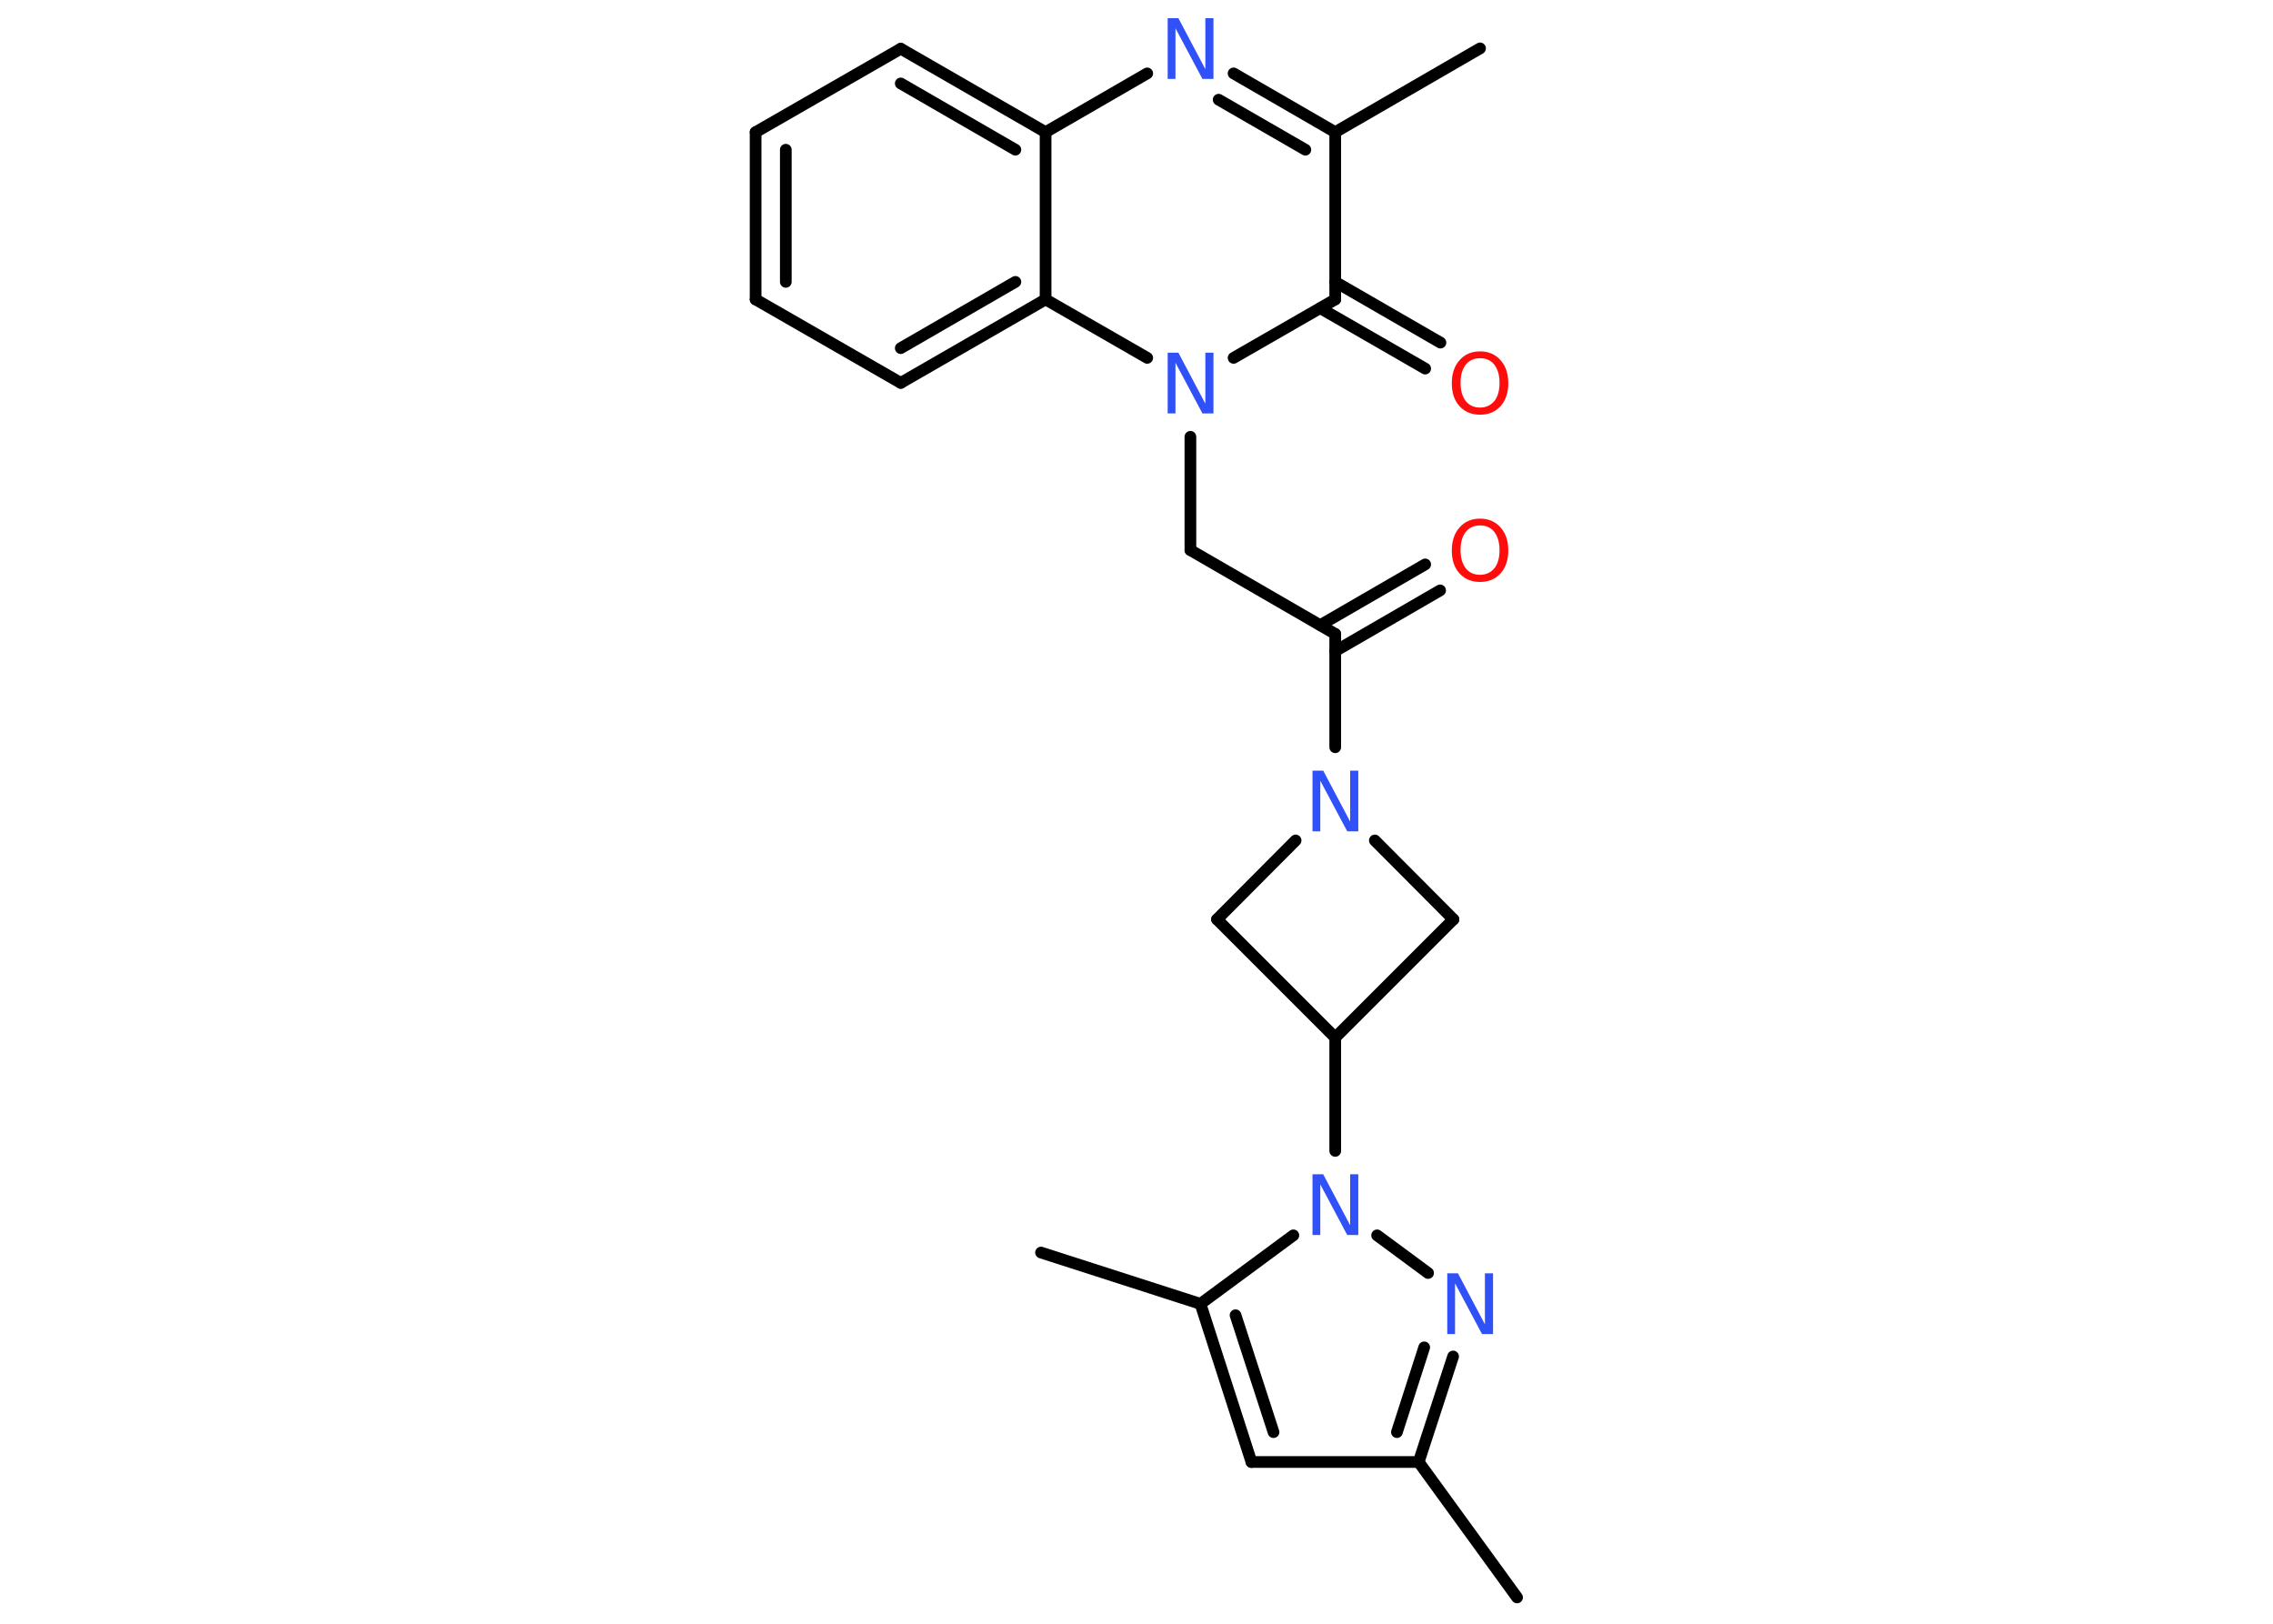 <?xml version='1.0' encoding='UTF-8'?>
<!DOCTYPE svg PUBLIC "-//W3C//DTD SVG 1.1//EN" "http://www.w3.org/Graphics/SVG/1.1/DTD/svg11.dtd">
<svg version='1.2' xmlns='http://www.w3.org/2000/svg' xmlns:xlink='http://www.w3.org/1999/xlink' width='70.0mm' height='50.0mm' viewBox='0 0 70.0 50.0'>
  <desc>Generated by the Chemistry Development Kit (http://github.com/cdk)</desc>
  <g stroke-linecap='round' stroke-linejoin='round' stroke='#000000' stroke-width='.36' fill='#3050F8'>
    <rect x='.0' y='.0' width='70.0' height='50.0' fill='#FFFFFF' stroke='none'/>
    <g id='mol1' class='mol'>
      <line id='mol1bnd1' class='bond' x1='46.72' y1='49.19' x2='43.69' y2='45.02'/>
      <line id='mol1bnd2' class='bond' x1='43.69' y1='45.02' x2='38.54' y2='45.02'/>
      <g id='mol1bnd3' class='bond'>
        <line x1='36.97' y1='40.15' x2='38.54' y2='45.02'/>
        <line x1='38.05' y1='40.5' x2='39.22' y2='44.1'/>
      </g>
      <line id='mol1bnd4' class='bond' x1='36.97' y1='40.15' x2='32.06' y2='38.57'/>
      <line id='mol1bnd5' class='bond' x1='36.97' y1='40.15' x2='39.83' y2='38.04'/>
      <line id='mol1bnd6' class='bond' x1='41.12' y1='35.44' x2='41.12' y2='31.95'/>
      <line id='mol1bnd7' class='bond' x1='41.12' y1='31.95' x2='44.76' y2='28.31'/>
      <line id='mol1bnd8' class='bond' x1='44.76' y1='28.31' x2='42.34' y2='25.88'/>
      <line id='mol1bnd9' class='bond' x1='41.12' y1='23.01' x2='41.12' y2='19.52'/>
      <g id='mol1bnd10' class='bond'>
        <line x1='40.66' y1='19.25' x2='43.89' y2='17.38'/>
        <line x1='41.12' y1='20.05' x2='44.35' y2='18.18'/>
      </g>
      <line id='mol1bnd11' class='bond' x1='41.12' y1='19.52' x2='36.66' y2='16.94'/>
      <line id='mol1bnd12' class='bond' x1='36.66' y1='16.94' x2='36.66' y2='13.45'/>
      <line id='mol1bnd13' class='bond' x1='37.99' y1='11.02' x2='41.12' y2='9.22'/>
      <g id='mol1bnd14' class='bond'>
        <line x1='41.12' y1='8.68' x2='44.36' y2='10.55'/>
        <line x1='40.66' y1='9.49' x2='43.89' y2='11.35'/>
      </g>
      <line id='mol1bnd15' class='bond' x1='41.12' y1='9.22' x2='41.12' y2='4.07'/>
      <line id='mol1bnd16' class='bond' x1='41.12' y1='4.07' x2='45.58' y2='1.49'/>
      <g id='mol1bnd17' class='bond'>
        <line x1='41.12' y1='4.07' x2='37.99' y2='2.26'/>
        <line x1='40.2' y1='4.61' x2='37.53' y2='3.07'/>
      </g>
      <line id='mol1bnd18' class='bond' x1='35.33' y1='2.26' x2='32.2' y2='4.07'/>
      <g id='mol1bnd19' class='bond'>
        <line x1='32.2' y1='4.07' x2='27.74' y2='1.5'/>
        <line x1='31.27' y1='4.61' x2='27.74' y2='2.57'/>
      </g>
      <line id='mol1bnd20' class='bond' x1='27.74' y1='1.5' x2='23.27' y2='4.07'/>
      <g id='mol1bnd21' class='bond'>
        <line x1='23.27' y1='4.07' x2='23.27' y2='9.22'/>
        <line x1='24.2' y1='4.61' x2='24.2' y2='8.68'/>
      </g>
      <line id='mol1bnd22' class='bond' x1='23.27' y1='9.22' x2='27.74' y2='11.79'/>
      <g id='mol1bnd23' class='bond'>
        <line x1='27.74' y1='11.79' x2='32.2' y2='9.22'/>
        <line x1='27.74' y1='10.72' x2='31.27' y2='8.68'/>
      </g>
      <line id='mol1bnd24' class='bond' x1='32.2' y1='4.07' x2='32.2' y2='9.22'/>
      <line id='mol1bnd25' class='bond' x1='35.33' y1='11.02' x2='32.2' y2='9.22'/>
      <line id='mol1bnd26' class='bond' x1='39.9' y1='25.88' x2='37.48' y2='28.31'/>
      <line id='mol1bnd27' class='bond' x1='41.12' y1='31.95' x2='37.48' y2='28.31'/>
      <line id='mol1bnd28' class='bond' x1='42.41' y1='38.04' x2='43.98' y2='39.2'/>
      <g id='mol1bnd29' class='bond'>
        <line x1='43.69' y1='45.02' x2='44.75' y2='41.77'/>
        <line x1='43.02' y1='44.1' x2='43.86' y2='41.49'/>
      </g>
      <path id='mol1atm6' class='atom' d='M40.41 36.16h.34l.83 1.57v-1.57h.25v1.87h-.34l-.83 -1.56v1.56h-.24v-1.87z' stroke='none'/>
      <path id='mol1atm9' class='atom' d='M40.41 23.73h.34l.83 1.57v-1.57h.25v1.87h-.34l-.83 -1.56v1.56h-.24v-1.87z' stroke='none'/>
      <path id='mol1atm11' class='atom' d='M45.58 16.18q-.28 .0 -.44 .2q-.16 .2 -.16 .56q.0 .35 .16 .56q.16 .2 .44 .2q.27 .0 .44 -.2q.16 -.2 .16 -.56q.0 -.35 -.16 -.56q-.16 -.2 -.44 -.2zM45.58 15.97q.39 .0 .63 .27q.24 .27 .24 .71q.0 .44 -.24 .71q-.24 .26 -.63 .26q-.39 .0 -.63 -.26q-.24 -.26 -.24 -.71q.0 -.44 .24 -.71q.24 -.27 .63 -.27z' stroke='none' fill='#FF0D0D'/>
      <path id='mol1atm13' class='atom' d='M35.95 10.86h.34l.83 1.57v-1.57h.25v1.87h-.34l-.83 -1.56v1.56h-.24v-1.87z' stroke='none'/>
      <path id='mol1atm15' class='atom' d='M45.58 11.03q-.28 .0 -.44 .2q-.16 .2 -.16 .56q.0 .35 .16 .56q.16 .2 .44 .2q.27 .0 .44 -.2q.16 -.2 .16 -.56q.0 -.35 -.16 -.56q-.16 -.2 -.44 -.2zM45.58 10.82q.39 .0 .63 .27q.24 .27 .24 .71q.0 .44 -.24 .71q-.24 .26 -.63 .26q-.39 .0 -.63 -.26q-.24 -.26 -.24 -.71q.0 -.44 .24 -.71q.24 -.27 .63 -.27z' stroke='none' fill='#FF0D0D'/>
      <path id='mol1atm18' class='atom' d='M35.95 .56h.34l.83 1.57v-1.57h.25v1.87h-.34l-.83 -1.56v1.56h-.24v-1.87z' stroke='none'/>
      <path id='mol1atm26' class='atom' d='M44.56 39.21h.34l.83 1.57v-1.57h.25v1.87h-.34l-.83 -1.56v1.56h-.24v-1.87z' stroke='none'/>
    </g>
  </g>
</svg>
